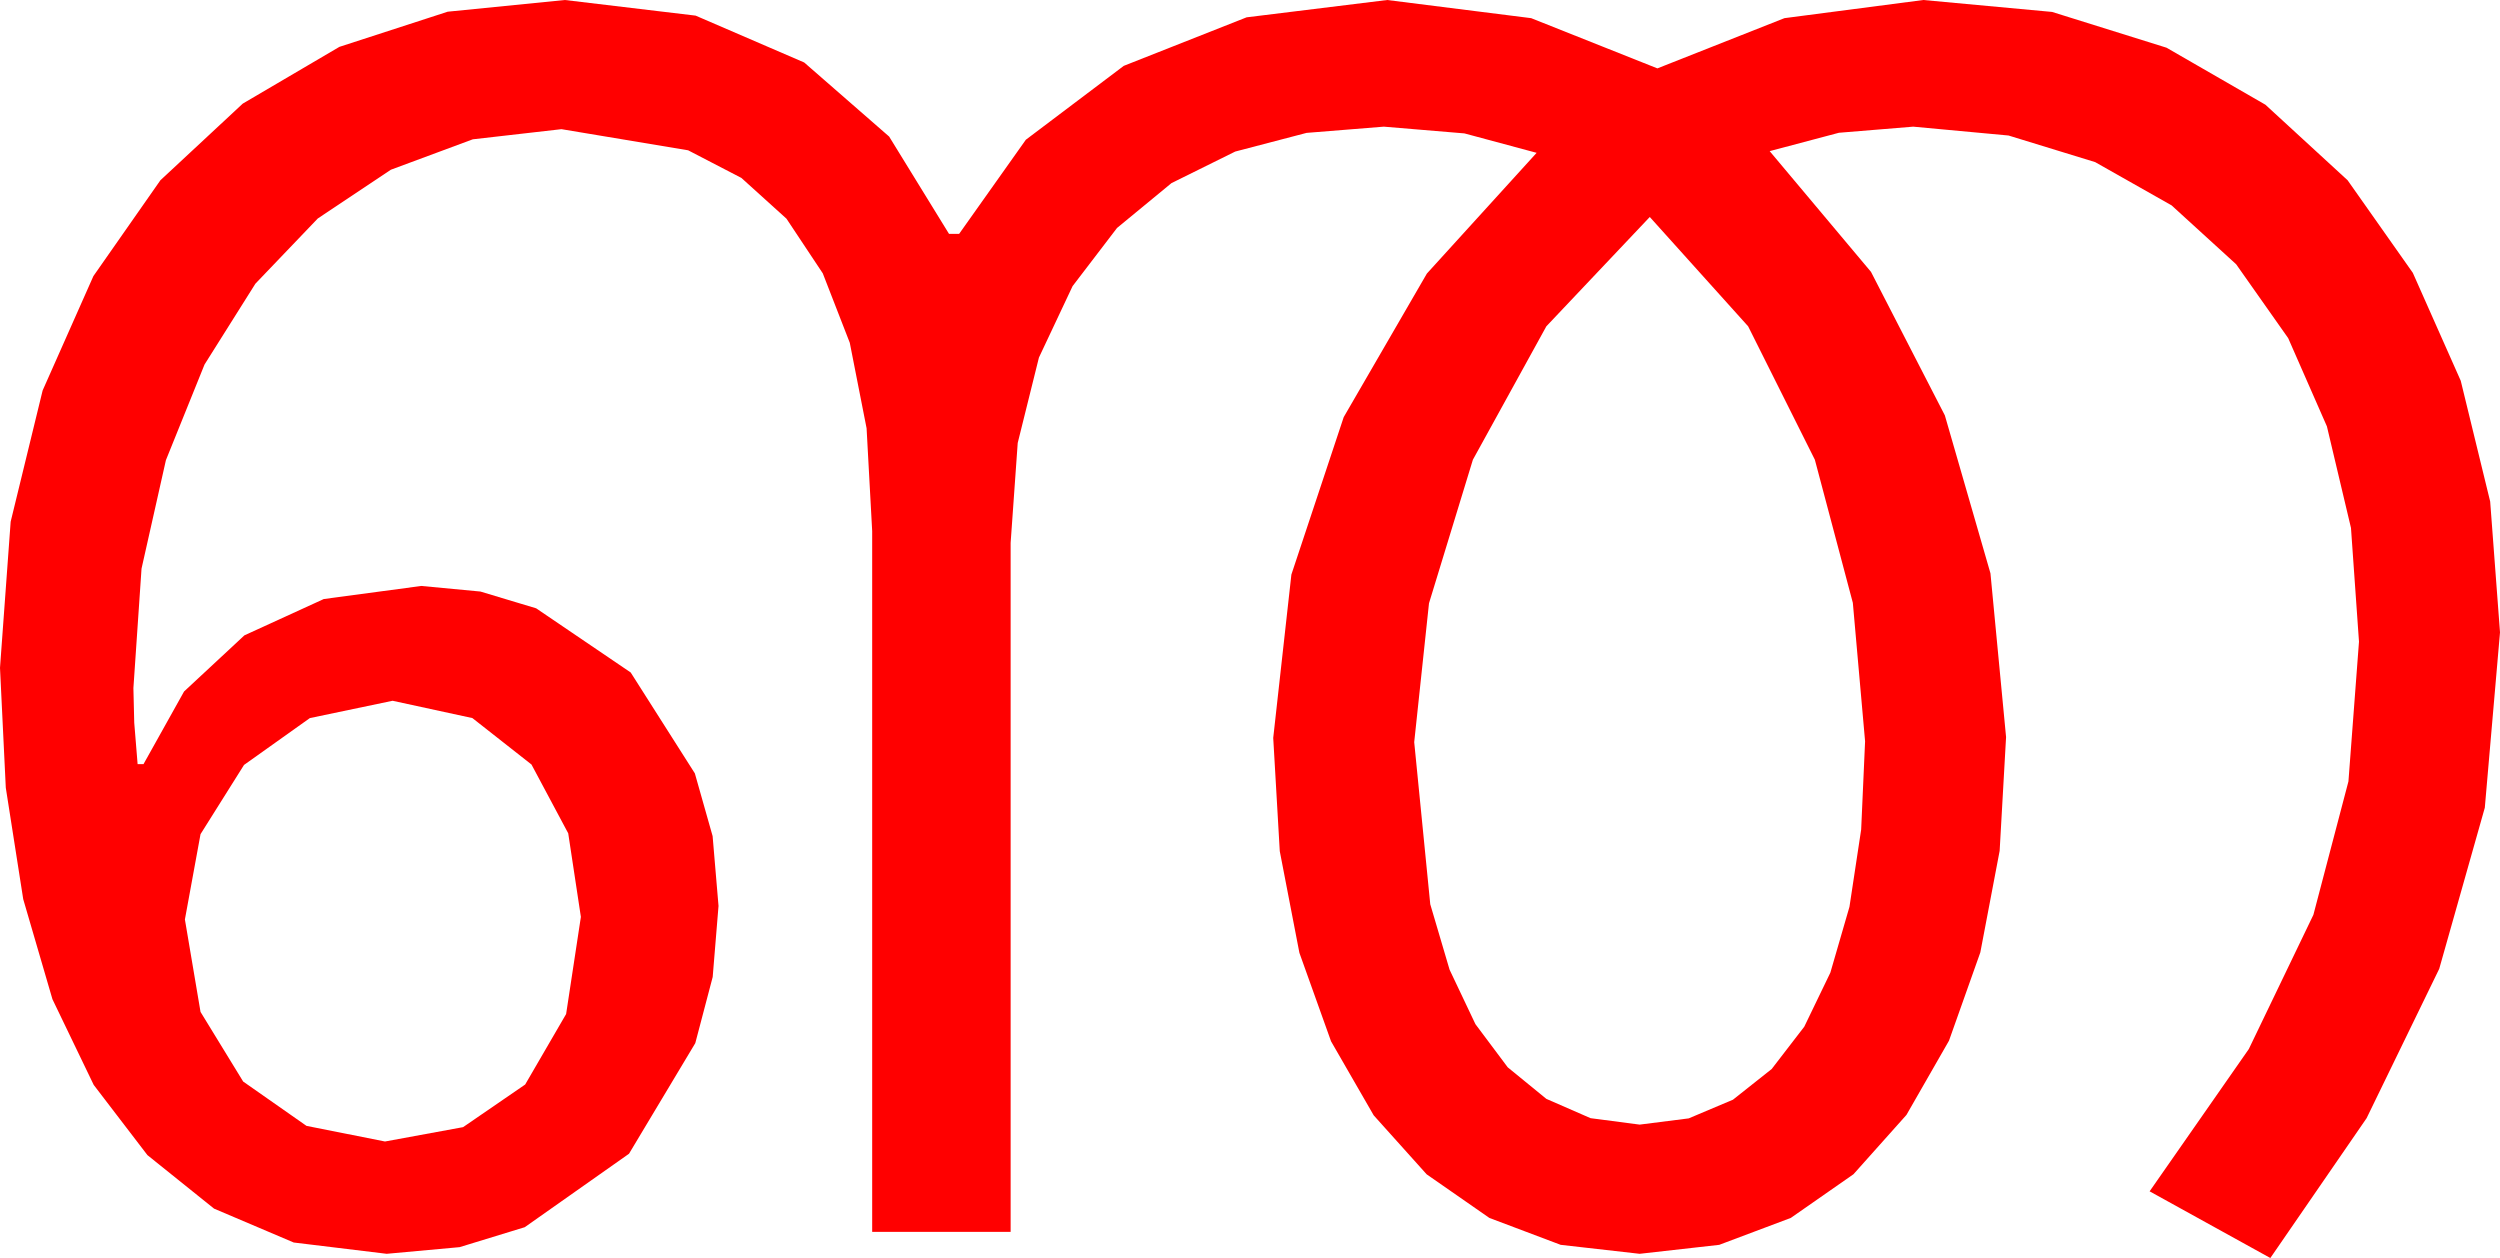 <?xml version="1.0" encoding="utf-8"?>
<!DOCTYPE svg PUBLIC "-//W3C//DTD SVG 1.1//EN" "http://www.w3.org/Graphics/SVG/1.1/DTD/svg11.dtd">
<svg width="86.748" height="43.652" xmlns="http://www.w3.org/2000/svg" xmlns:xlink="http://www.w3.org/1999/xlink" xmlns:xml="http://www.w3.org/XML/1998/namespace" version="1.1">
  <g>
    <g>
      <path style="fill:#FF0000;fill-opacity:1" d="M13.623,24.316L10.752,24.917 8.467,26.543 6.958,28.945 6.416,31.904 6.958,35.112 8.438,37.529 10.635,39.067 13.359,39.609 16.069,39.111 18.223,37.632 19.644,35.186 20.156,31.816 19.717,28.916 18.442,26.528 16.392,24.917 13.623,24.316z M57.246,7.529L53.657,11.323 51.108,15.952 49.585,20.933 49.072,25.752 49.629,31.377 50.299,33.647 51.196,35.537 52.317,37.035 53.657,38.13 55.192,38.8 56.895,39.023 58.597,38.807 60.132,38.159 61.476,37.094 62.607,35.625 63.512,33.75 64.175,31.465 64.581,28.784 64.717,25.723 64.292,20.918 62.974,15.952 60.659,11.323 57.246,7.529z M19.6,0L24.137,0.542 27.905,2.168 30.853,4.739 32.93,8.115 33.281,8.115 35.596,4.849 38.994,2.285 43.257,0.601 48.135,0 53.13,0.63 57.51,2.373 61.919,0.63 66.738,0 71.206,0.414 75.176,1.655 78.607,3.633 81.46,6.255 83.723,9.467 85.386,13.213 86.407,17.402 86.748,21.943 86.221,28.026 84.639,33.618 82.119,38.8 78.779,43.652 74.59,41.338 78.032,36.401 80.273,31.743 81.489,27.114 81.855,22.266 81.577,18.318 80.742,14.795 79.398,11.733 77.593,9.17 75.352,7.126 72.7,5.625 69.694,4.702 66.387,4.395 63.809,4.607 61.406,5.244 64.922,9.434 67.485,14.414 69.067,19.893 69.609,25.576 69.386,29.524 68.716,33.047 67.628,36.112 66.152,38.687 64.314,40.745 62.139,42.261 59.656,43.195 56.895,43.506 54.155,43.195 51.68,42.261 49.504,40.748 47.666,38.701 46.187,36.134 45.088,33.062 44.407,29.535 44.18,25.605 44.81,19.937 46.626,14.473 49.512,9.492 53.32,5.303 50.815,4.629 48.018,4.395 45.337,4.611 42.861,5.259 40.649,6.354 38.76,7.91 37.218,9.928 36.05,12.407 35.314,15.37 35.068,18.838 35.068,42.744 30.264,42.744 30.264,18.428 30.07,14.861 29.487,11.895 28.55,9.485 27.29,7.588 25.726,6.174 23.877,5.215 19.482,4.482 16.406,4.834 13.564,5.889 11.027,7.581 8.862,9.844 7.097,12.649 5.757,15.967 4.911,19.731 4.629,23.877 4.658,25.078 4.775,26.514 4.98,26.514 6.387,23.994 8.481,22.046 11.235,20.786 14.619,20.332 16.67,20.526 18.604,21.108 21.885,23.335 24.111,26.836 24.727,29.011 24.932,31.436 24.73,33.9 24.126,36.196 21.826,40.034 18.208,42.583 15.948,43.275 13.418,43.506 10.192,43.114 7.427,41.938 5.116,40.082 3.252,37.646 1.82,34.673 0.806,31.201 0.201,27.334 0,23.174 0.37,18.102 1.479,13.55 3.241,9.58 5.566,6.255 8.423,3.596 11.777,1.626 15.535,0.406 19.6,0z" />
    </g>
  </g>
</svg>